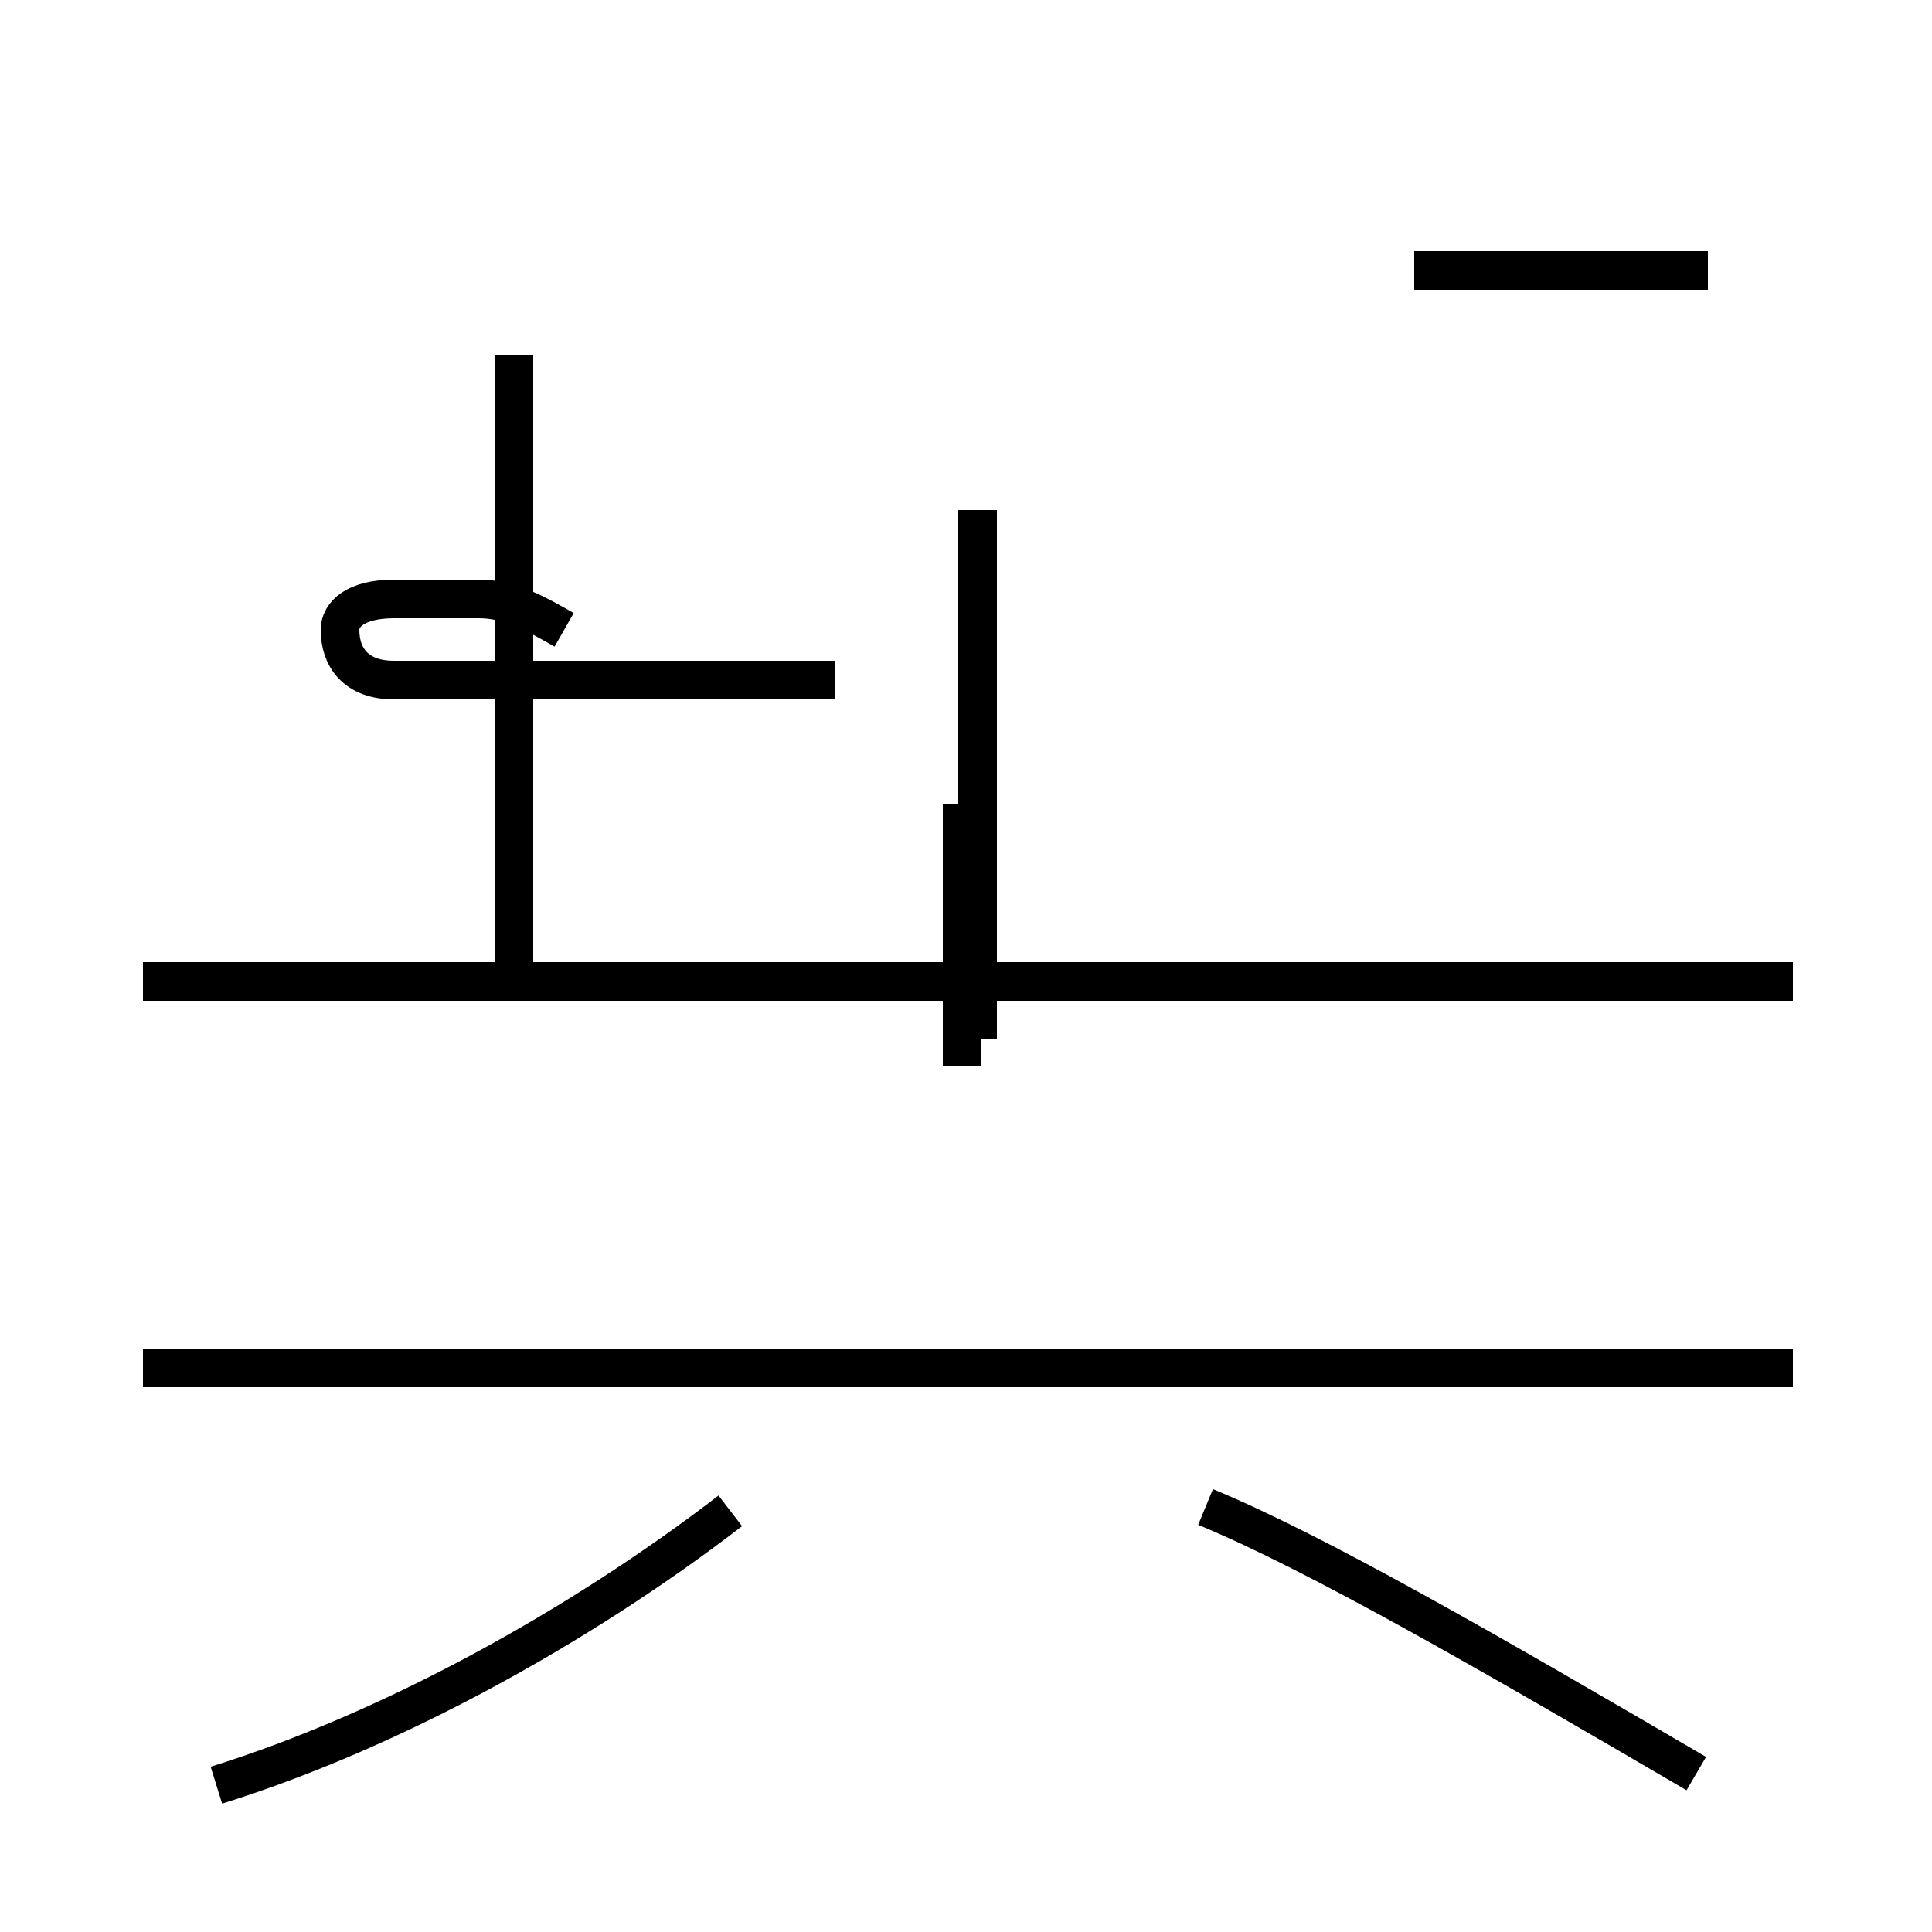 <?xml version='1.0' encoding='utf8'?>
<svg viewBox="0.0 -44.0 50.0 50.0" version="1.1" xmlns="http://www.w3.org/2000/svg">
<rect x="0.0" y="-44.0" width="50.0" height="50.0" fill="#808080" stroke="none"/>
<rect x="-1000" y="-1000" width="2000" height="2000" stroke="white" fill="white"/>
<g style="fill:none; stroke:#000000;  stroke-width:1">
<path d="M 24.9 16.4 L 24.9 23.2 M 25.3 17.1 L 25.3 30.8 M 13.3 18.6 L 13.3 34.8 M 46.4 8.6 L 3.7 8.6 M 44.2 37.0 L 36.6 37.0 M 14.6 27.7 C 13.9 28.1 13.2 28.5 12.4 28.5 L 10.2 28.5 C 9.2 28.5 8.8 28.1 8.8 27.7 C 8.8 27.0 9.2 26.4 10.2 26.4 L 21.6 26.4 M 46.4 18.6 L 3.7 18.6 M 5.6 -2.2 C 10.1 -0.8 15.0 1.9 18.9 4.9 M 43.9 -1.9 C 38.6 1.2 34.1 3.8 31.2 5.0 " transform="scale(1, -1)" />
</g>
</svg>